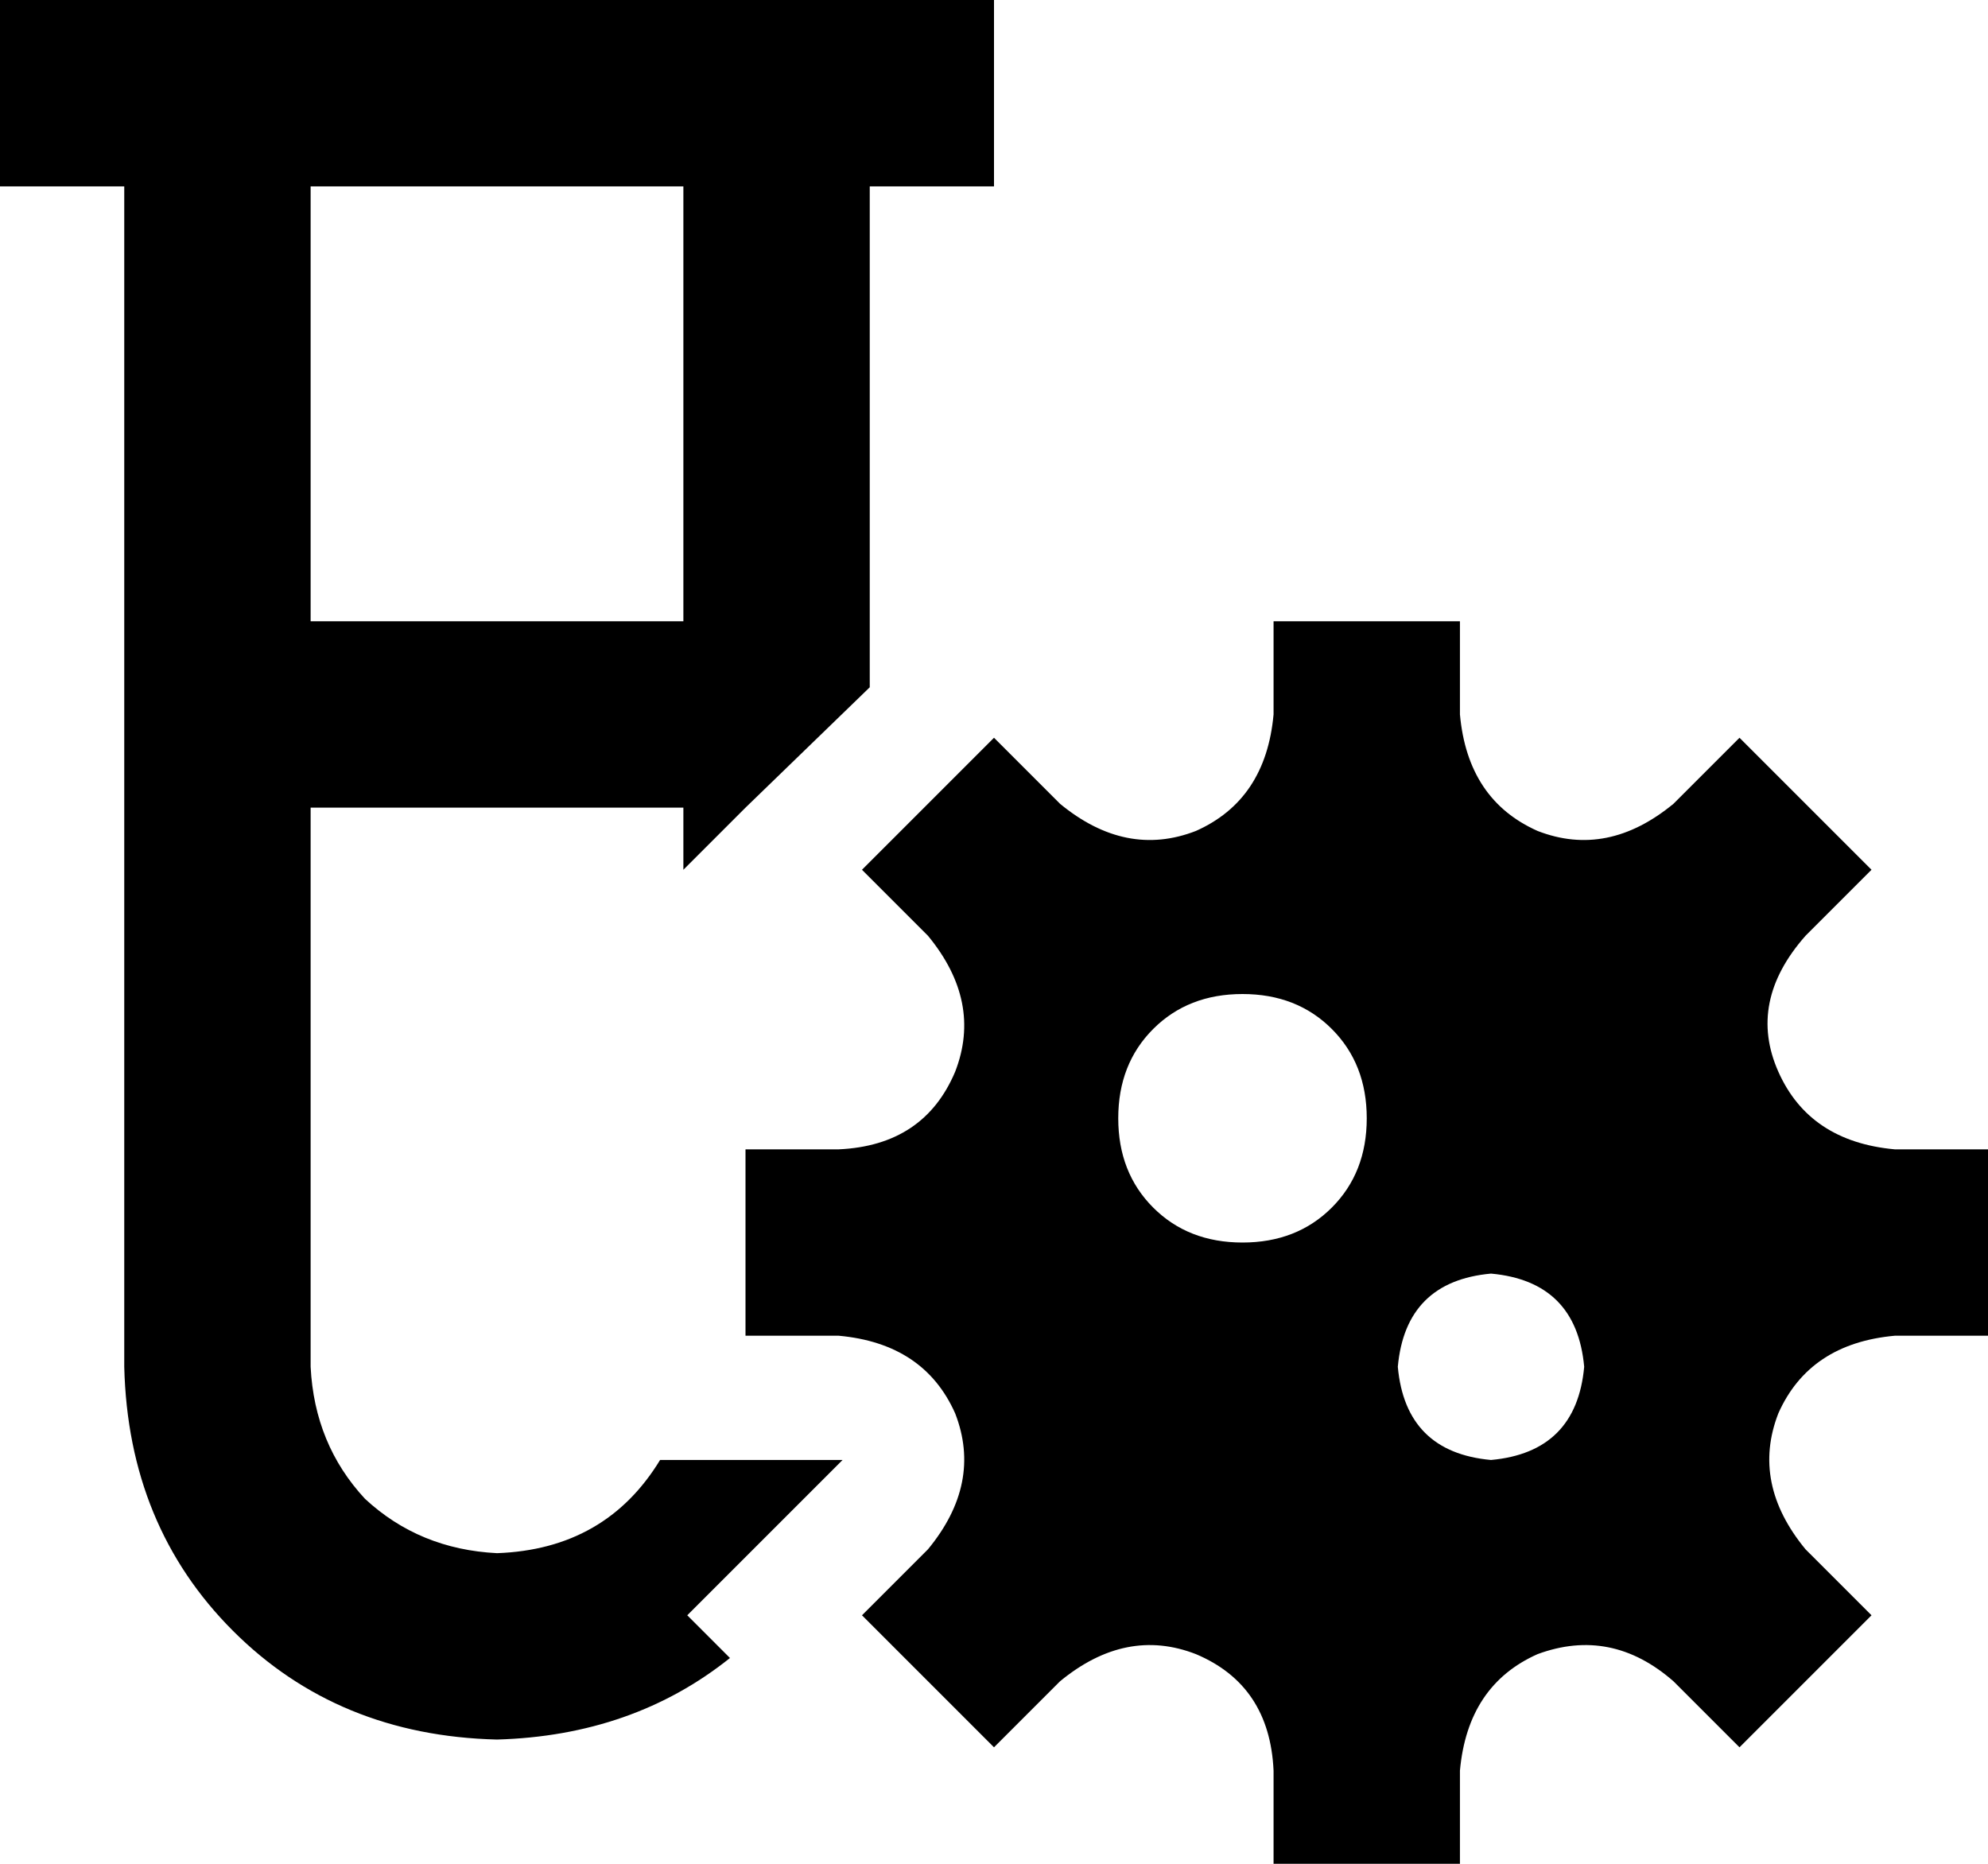 <svg viewBox="0 0 512 480">
  <path
    d="M 32 0 L 0 0 L 0 16 L 0 32 L 0 48 L 32 48 L 32 352 Q 33 393 60 420 Q 87 447 128 448 Q 163 447 188 427 L 177 416 L 216 377 L 217 376 L 216 376 L 170 376 Q 156 399 128 400 Q 108 399 94 386 Q 81 372 80 352 L 80 208 L 176 208 L 176 224 L 192 208 L 192 208 L 224 177 L 224 48 L 256 48 L 256 32 L 256 16 L 256 0 L 224 0 L 176 0 L 80 0 L 32 0 L 32 0 Z M 80 160 L 80 48 L 176 48 L 176 160 L 80 160 L 80 160 Z M 216 344 Q 238 346 246 364 L 246 364 Q 253 382 239 399 L 222 416 L 239 433 L 256 450 L 273 433 Q 290 419 308 426 Q 327 434 328 456 L 328 456 L 328 480 L 352 480 L 376 480 L 376 456 L 376 456 Q 378 434 396 426 Q 415 419 431 433 L 448 450 L 465 433 L 482 416 L 465 399 Q 451 382 458 364 Q 466 346 488 344 L 488 344 L 512 344 L 512 320 L 512 296 L 488 296 L 488 296 Q 466 294 458 276 Q 450 258 465 241 L 482 224 L 465 207 L 448 190 L 431 207 Q 414 221 396 214 Q 378 206 376 184 L 376 184 L 376 160 L 352 160 L 328 160 L 328 184 L 328 184 Q 326 206 308 214 Q 290 221 273 207 L 256 190 L 239 207 L 222 224 L 239 241 Q 253 258 246 276 Q 238 295 216 296 L 216 296 L 192 296 L 192 320 L 192 344 L 216 344 L 216 344 L 216 344 Z M 320 256 Q 334 256 343 265 L 343 265 Q 352 274 352 288 Q 352 302 343 311 Q 334 320 320 320 Q 306 320 297 311 Q 288 302 288 288 Q 288 274 297 265 Q 306 256 320 256 L 320 256 Z M 360 352 Q 362 330 384 328 Q 406 330 408 352 Q 406 374 384 376 Q 362 374 360 352 L 360 352 Z"
  />
</svg>